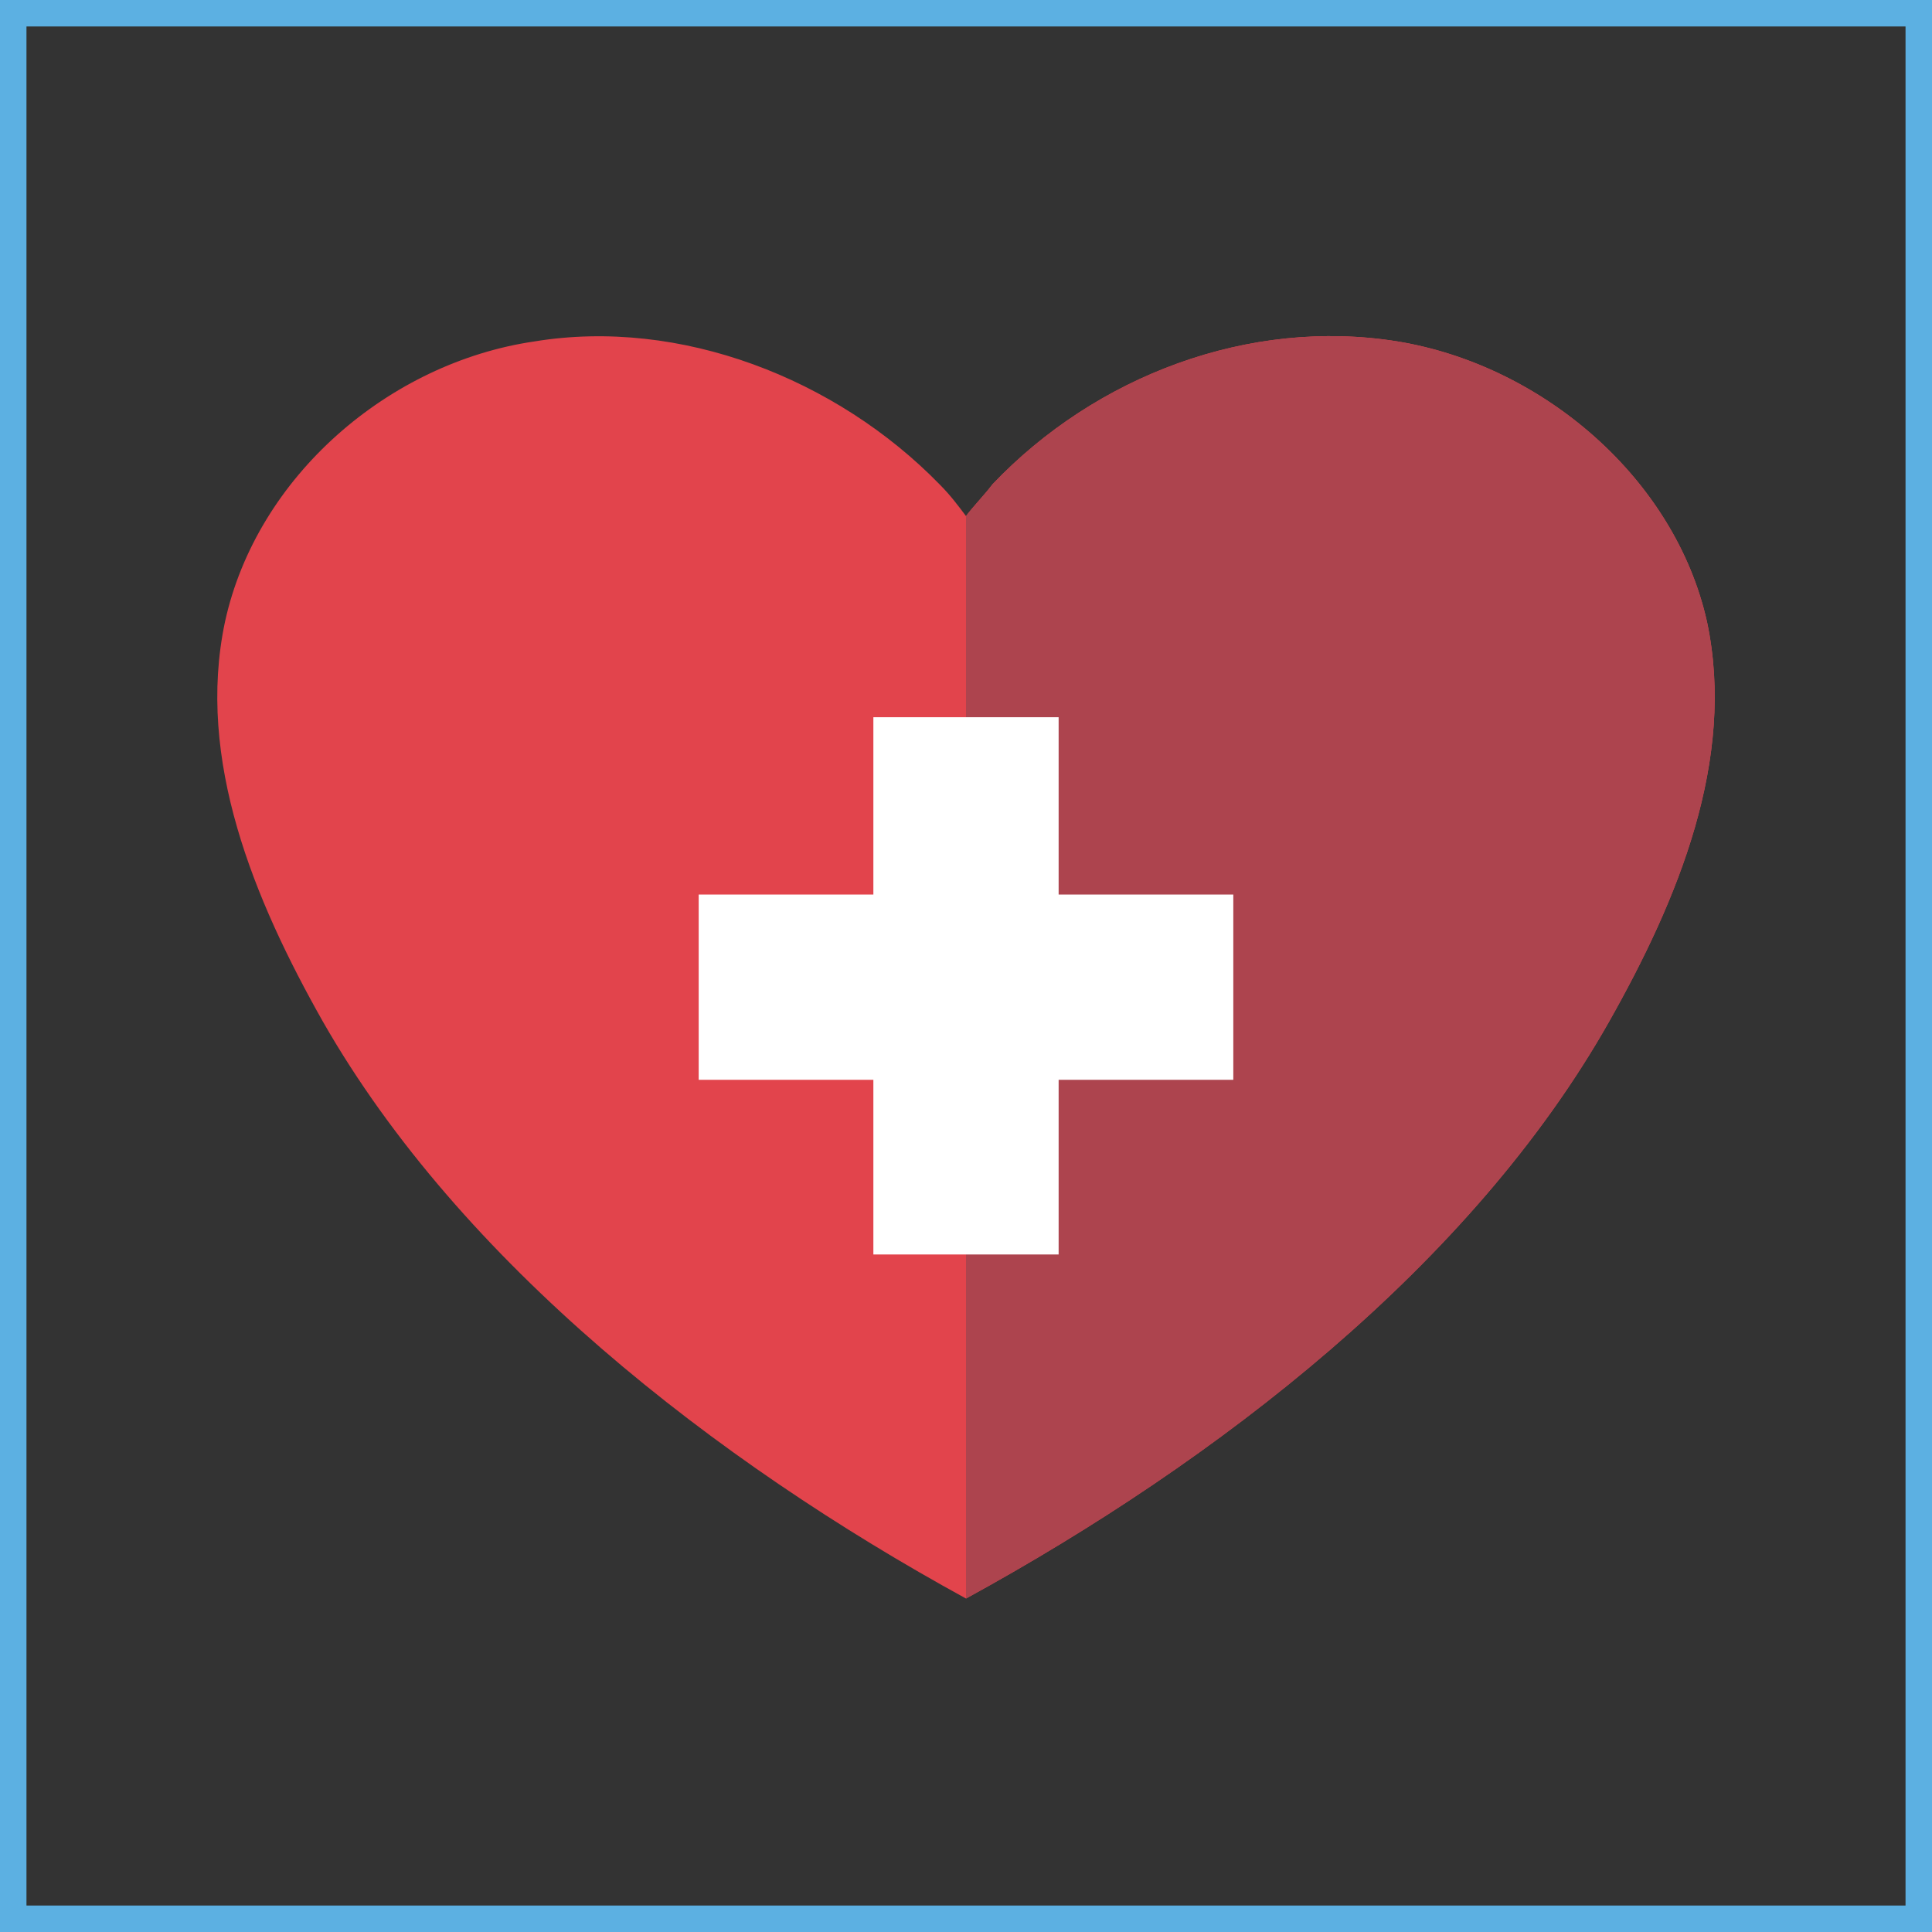 <?xml version="1.0" encoding="UTF-8"?>
<svg id="Layer_1" xmlns="http://www.w3.org/2000/svg" version="1.1" viewBox="0 0 73 73">
  <rect x="0" y="0" width="73" height="73" fill="#333333" stroke="none"/>
  <!-- Generator: Adobe Illustrator 29.4.0, SVG Export Plug-In . SVG Version: 2.1.0 Build 152)  -->
  <defs>
    <style>
      .st0 {
        fill: #ad444e;
      }

      .st1 {
        fill: #fff;
      }

      .st2 {
        fill: none;
        stroke: #5cb0e2;
        stroke-miterlimit: 10;
      }

      .st3 {
        fill: #e2444c;
      }
    </style>
  </defs>
  <g>
    <path class="st3" d="M60.8,38.6c-5.2,9.2-14.8,16.6-24.3,21.8-9.5-5.2-19.1-12.7-24.3-21.8-2.6-4.6-4.8-9.9-3.7-15.1,1.2-5.5,6.2-9.8,11.7-10.6,5.5-.9,11.4,1.4,15.3,5.4.4.4.7.8,1,1.2.3-.4.7-.8,1-1.2,3.9-4.1,9.7-6.3,15.3-5.4,5.5.9,10.5,5.2,11.7,10.6,1.1,5.2-1.1,10.5-3.7,15.1Z"/>
    <path class="st0" d="M60.8,38.6c-5.2,9.2-14.8,16.6-24.3,21.8V19.5c.3-.4.7-.8,1-1.2,3.9-4.1,9.7-6.3,15.3-5.4,5.5.9,10.5,5.2,11.7,10.6,1.1,5.2-1.1,10.5-3.7,15.1Z"/>
    <polygon class="st1" points="46.6 33.8 46.6 40.8 40 40.8 40 47.4 33 47.4 33 40.8 26.4 40.8 26.4 33.8 33 33.8 33 27.1 40 27.1 40 33.8 46.6 33.8"/>
  </g>
  <rect class="st2" x=".5" y=".5" width="72" height="72"/>
</svg>